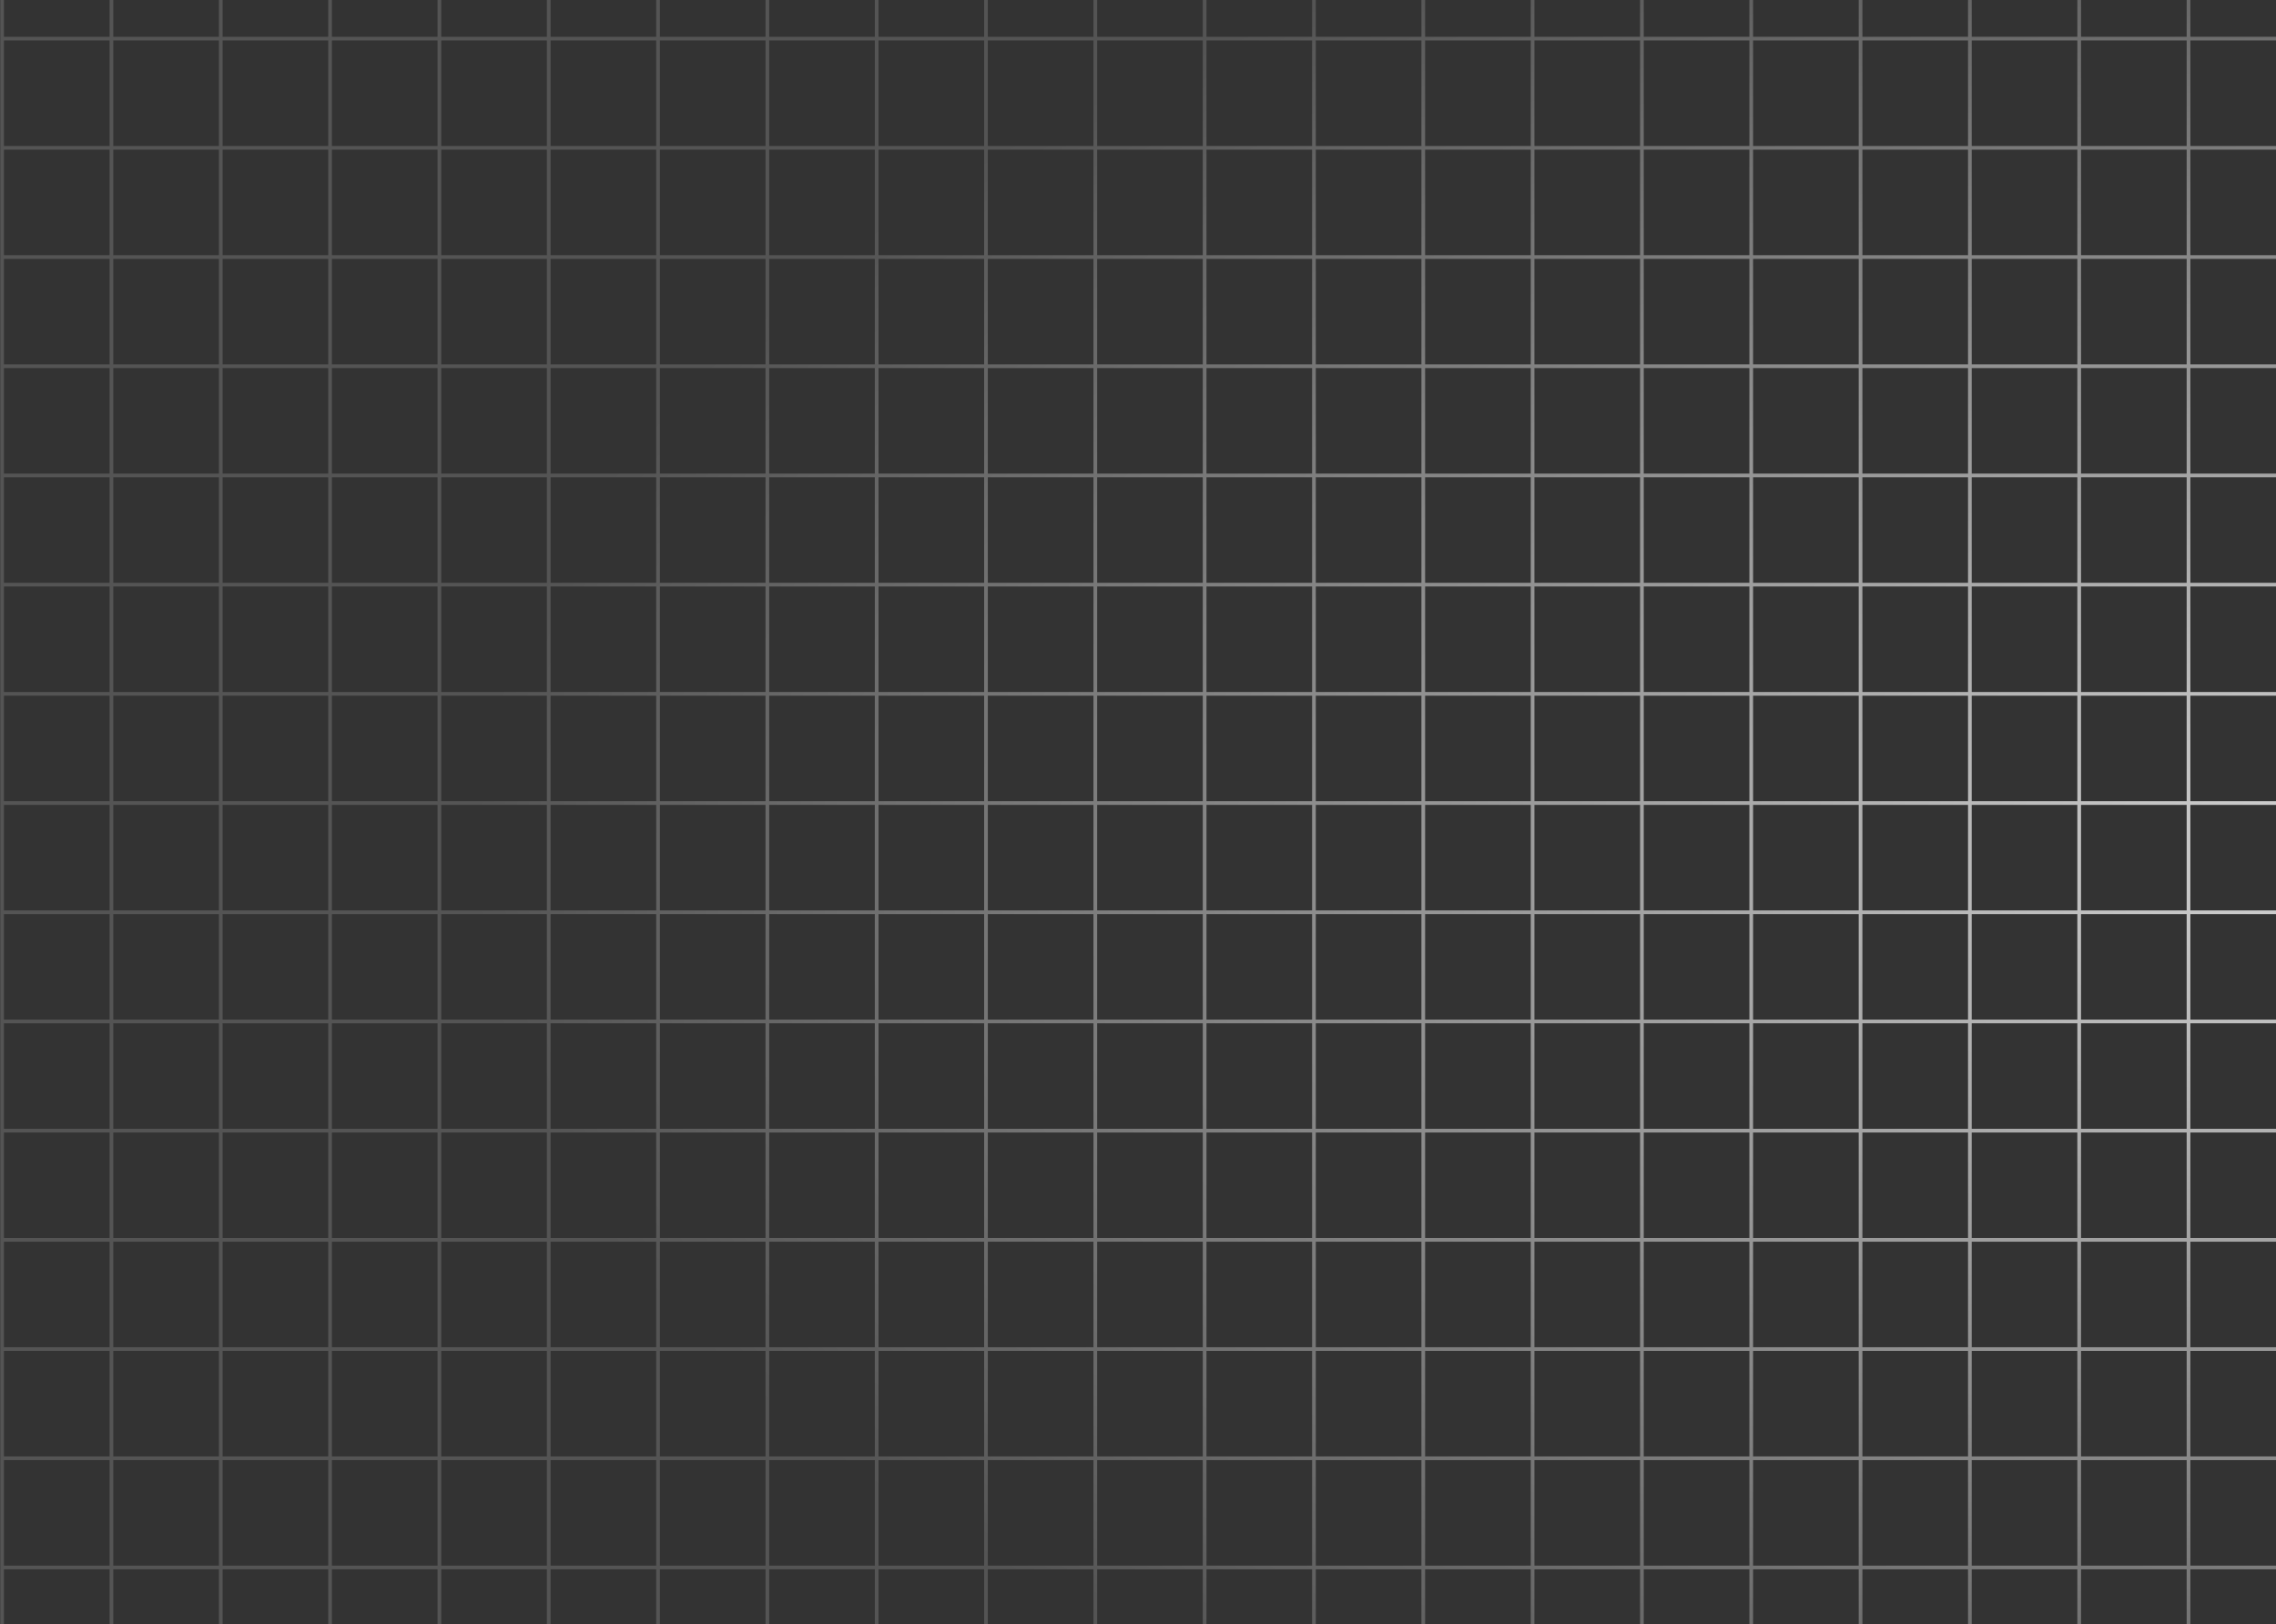 <svg width="1076" height="768" viewBox="0 0 1076 768" fill="none" xmlns="http://www.w3.org/2000/svg">
<rect x="0" y="0" width="1076" height="768" fill="#333333" stroke="none"/>
<g style="mix-blend-mode:overlay">
<path d="M52.682 -85H1V-33.368M52.682 -85V-33.368M52.682 -85H104.364M52.682 -33.368H1M52.682 -33.368V18.263M52.682 -33.368H104.364M1 -33.368V18.263M52.682 18.263H1M52.682 18.263V69.895M52.682 18.263H104.364M1 18.263V69.895M52.682 69.895H1M52.682 69.895V121.526M52.682 69.895H104.364M1 69.895V121.526M52.682 121.526H1M52.682 121.526V173.158M52.682 121.526H104.364M1 121.526V173.158M52.682 173.158H1M52.682 173.158V224.789M52.682 173.158H104.364M1 173.158V224.789M52.682 224.789H1M52.682 224.789V276.421M52.682 224.789H104.364M1 224.789V276.421M52.682 276.421H1M52.682 276.421V328.053M52.682 276.421H104.364M1 276.421V328.053M52.682 328.053H1M52.682 328.053V379.684M52.682 328.053H104.364M1 328.053V379.684M52.682 379.684H1M52.682 379.684V431.316M52.682 379.684H104.364M1 379.684V431.316M52.682 431.316H1M52.682 431.316V482.947M52.682 431.316H104.364M1 431.316V482.947M52.682 482.947H1M52.682 482.947V534.579M52.682 482.947H104.364M1 482.947V534.579M52.682 534.579H1M52.682 534.579V586.211M52.682 534.579H104.364M1 534.579V586.211M52.682 586.211H1M52.682 586.211V637.842M52.682 586.211H104.364M1 586.211V637.842M52.682 637.842H1M52.682 637.842V689.474M52.682 637.842H104.364M1 637.842V689.474M52.682 689.474H1M52.682 689.474V741.105M52.682 689.474H104.364M1 689.474V741.105M52.682 741.105H1M52.682 741.105V792.737M52.682 741.105H104.364M1 741.105V792.737M52.682 792.737H1M52.682 792.737V844.368M52.682 792.737H104.364M1 792.737V844.368M52.682 844.368H1M52.682 844.368V896M52.682 844.368H104.364M1 844.368V896H52.682M52.682 896H104.364M104.364 -85V-33.368M104.364 -85H156.045M104.364 -33.368V18.263M104.364 -33.368H156.045M104.364 18.263V69.895M104.364 18.263H156.045M104.364 69.895V121.526M104.364 69.895H156.045M104.364 121.526V173.158M104.364 121.526H156.045M104.364 173.158V224.789M104.364 173.158H156.045M104.364 224.789V276.421M104.364 224.789H156.045M104.364 276.421V328.053M104.364 276.421H156.045M104.364 328.053V379.684M104.364 328.053H156.045M104.364 379.684V431.316M104.364 379.684H156.045M104.364 431.316V482.947M104.364 431.316H156.045M104.364 482.947V534.579M104.364 482.947H156.045M104.364 534.579V586.211M104.364 534.579H156.045M104.364 586.211V637.842M104.364 586.211H156.045M104.364 637.842V689.474M104.364 637.842H156.045M104.364 689.474V741.105M104.364 689.474H156.045M104.364 741.105V792.737M104.364 741.105H156.045M104.364 792.737V844.368M104.364 792.737H156.045M104.364 844.368V896M104.364 844.368H156.045M104.364 896H156.045M156.045 -85V-33.368M156.045 -85H207.727M156.045 -33.368V18.263M156.045 -33.368H207.727M156.045 18.263V69.895M156.045 18.263H207.727M156.045 69.895V121.526M156.045 69.895H207.727M156.045 121.526V173.158M156.045 121.526H207.727M156.045 173.158V224.789M156.045 173.158H207.727M156.045 224.789V276.421M156.045 224.789H207.727M156.045 276.421V328.053M156.045 276.421H207.727M156.045 328.053V379.684M156.045 328.053H207.727M156.045 379.684V431.316M156.045 379.684H207.727M156.045 431.316V482.947M156.045 431.316H207.727M156.045 482.947V534.579M156.045 482.947H207.727M156.045 534.579V586.211M156.045 534.579H207.727M156.045 586.211V637.842M156.045 586.211H207.727M156.045 637.842V689.474M156.045 637.842H207.727M156.045 689.474V741.105M156.045 689.474H207.727M156.045 741.105V792.737M156.045 741.105H207.727M156.045 792.737V844.368M156.045 792.737H207.727M156.045 844.368V896M156.045 844.368H207.727M156.045 896H207.727M207.727 -85V-33.368M207.727 -85H259.409M207.727 -33.368V18.263M207.727 -33.368H259.409M207.727 18.263V69.895M207.727 18.263H259.409M207.727 69.895V121.526M207.727 69.895H259.409M207.727 121.526V173.158M207.727 121.526H259.409M207.727 173.158V224.789M207.727 173.158H259.409M207.727 224.789V276.421M207.727 224.789H259.409M207.727 276.421V328.053M207.727 276.421H259.409M207.727 328.053V379.684M207.727 328.053H259.409M207.727 379.684V431.316M207.727 379.684H259.409M207.727 431.316V482.947M207.727 431.316H259.409M207.727 482.947V534.579M207.727 482.947H259.409M207.727 534.579V586.211M207.727 534.579H259.409M207.727 586.211V637.842M207.727 586.211H259.409M207.727 637.842V689.474M207.727 637.842H259.409M207.727 689.474V741.105M207.727 689.474H259.409M207.727 741.105V792.737M207.727 741.105H259.409M207.727 792.737V844.368M207.727 792.737H259.409M207.727 844.368V896M207.727 844.368H259.409M207.727 896H259.409M259.409 -85V-33.368M259.409 -85H311.091M259.409 -33.368V18.263M259.409 -33.368H311.091M259.409 18.263V69.895M259.409 18.263H311.091M259.409 69.895V121.526M259.409 69.895H311.091M259.409 121.526V173.158M259.409 121.526H311.091M259.409 173.158V224.789M259.409 173.158H311.091M259.409 224.789V276.421M259.409 224.789H311.091M259.409 276.421V328.053M259.409 276.421H311.091M259.409 328.053V379.684M259.409 328.053H311.091M259.409 379.684V431.316M259.409 379.684H311.091M259.409 431.316V482.947M259.409 431.316H311.091M259.409 482.947V534.579M259.409 482.947H311.091M259.409 534.579V586.211M259.409 534.579H311.091M259.409 586.211V637.842M259.409 586.211H311.091M259.409 637.842V689.474M259.409 637.842H311.091M259.409 689.474V741.105M259.409 689.474H311.091M259.409 741.105V792.737M259.409 741.105H311.091M259.409 792.737V844.368M259.409 792.737H311.091M259.409 844.368V896M259.409 844.368H311.091M259.409 896H311.091M311.091 -85V-33.368M311.091 -85H362.773M311.091 -33.368V18.263M311.091 -33.368H362.773M311.091 18.263V69.895M311.091 18.263H362.773M311.091 69.895V121.526M311.091 69.895H362.773M311.091 121.526V173.158M311.091 121.526H362.773M311.091 173.158V224.789M311.091 173.158H362.773M311.091 224.789V276.421M311.091 224.789H362.773M311.091 276.421V328.053M311.091 276.421H362.773M311.091 328.053V379.684M311.091 328.053H362.773M311.091 379.684V431.316M311.091 379.684H362.773M311.091 431.316V482.947M311.091 431.316H362.773M311.091 482.947V534.579M311.091 482.947H362.773M311.091 534.579V586.211M311.091 534.579H362.773M311.091 586.211V637.842M311.091 586.211H362.773M311.091 637.842V689.474M311.091 637.842H362.773M311.091 689.474V741.105M311.091 689.474H362.773M311.091 741.105V792.737M311.091 741.105H362.773M311.091 792.737V844.368M311.091 792.737H362.773M311.091 844.368V896M311.091 844.368H362.773M311.091 896H362.773M362.773 -85V-33.368M362.773 -85H414.455M362.773 -33.368V18.263M362.773 -33.368H414.455M362.773 18.263V69.895M362.773 18.263H414.455M362.773 69.895V121.526M362.773 69.895H414.455M362.773 121.526V173.158M362.773 121.526H414.455M362.773 173.158V224.789M362.773 173.158H414.455M362.773 224.789V276.421M362.773 224.789H414.455M362.773 276.421V328.053M362.773 276.421H414.455M362.773 328.053V379.684M362.773 328.053H414.455M362.773 379.684V431.316M362.773 379.684H414.455M362.773 431.316V482.947M362.773 431.316H414.455M362.773 482.947V534.579M362.773 482.947H414.455M362.773 534.579V586.211M362.773 534.579H414.455M362.773 586.211V637.842M362.773 586.211H414.455M362.773 637.842V689.474M362.773 637.842H414.455M362.773 689.474V741.105M362.773 689.474H414.455M362.773 741.105V792.737M362.773 741.105H414.455M362.773 792.737V844.368M362.773 792.737H414.455M362.773 844.368V896M362.773 844.368H414.455M362.773 896H414.455M414.455 -85V-33.368M414.455 -85H466.136M414.455 -33.368V18.263M414.455 -33.368H466.136M414.455 18.263V69.895M414.455 18.263H466.136M414.455 69.895V121.526M414.455 69.895H466.136M414.455 121.526V173.158M414.455 121.526H466.136M414.455 173.158V224.789M414.455 173.158H466.136M414.455 224.789V276.421M414.455 224.789H466.136M414.455 276.421V328.053M414.455 276.421H466.136M414.455 328.053V379.684M414.455 328.053H466.136M414.455 379.684V431.316M414.455 379.684H466.136M414.455 431.316V482.947M414.455 431.316H466.136M414.455 482.947V534.579M414.455 482.947H466.136M414.455 534.579V586.211M414.455 534.579H466.136M414.455 586.211V637.842M414.455 586.211H466.136M414.455 637.842V689.474M414.455 637.842H466.136M414.455 689.474V741.105M414.455 689.474H466.136M414.455 741.105V792.737M414.455 741.105H466.136M414.455 792.737V844.368M414.455 792.737H466.136M414.455 844.368V896M414.455 844.368H466.136M414.455 896H466.136M466.136 -85V-33.368M466.136 -85H517.818M466.136 -33.368V18.263M466.136 -33.368H517.818M466.136 18.263V69.895M466.136 18.263H517.818M466.136 69.895V121.526M466.136 69.895H517.818M466.136 121.526V173.158M466.136 121.526H517.818M466.136 173.158V224.789M466.136 173.158H517.818M466.136 224.789V276.421M466.136 224.789H517.818M466.136 276.421V328.053M466.136 276.421H517.818M466.136 328.053V379.684M466.136 328.053H517.818M466.136 379.684V431.316M466.136 379.684H517.818M466.136 431.316V482.947M466.136 431.316H517.818M466.136 482.947V534.579M466.136 482.947H517.818M466.136 534.579V586.211M466.136 534.579H517.818M466.136 586.211V637.842M466.136 586.211H517.818M466.136 637.842V689.474M466.136 637.842H517.818M466.136 689.474V741.105M466.136 689.474H517.818M466.136 741.105V792.737M466.136 741.105H517.818M466.136 792.737V844.368M466.136 792.737H517.818M466.136 844.368V896M466.136 844.368H517.818M466.136 896H517.818M517.818 -85V-33.368M517.818 -85H569.5M517.818 -33.368V18.263M517.818 -33.368H569.5M517.818 18.263V69.895M517.818 18.263H569.5M517.818 69.895V121.526M517.818 69.895H569.5M517.818 121.526V173.158M517.818 121.526H569.5M517.818 173.158V224.789M517.818 173.158H569.5M517.818 224.789V276.421M517.818 224.789H569.5M517.818 276.421V328.053M517.818 276.421H569.5M517.818 328.053V379.684M517.818 328.053H569.5M517.818 379.684V431.316M517.818 379.684H569.5M517.818 431.316V482.947M517.818 431.316H569.5M517.818 482.947V534.579M517.818 482.947H569.5M517.818 534.579V586.211M517.818 534.579H569.5M517.818 586.211V637.842M517.818 586.211H569.5M517.818 637.842V689.474M517.818 637.842H569.5M517.818 689.474V741.105M517.818 689.474H569.5M517.818 741.105V792.737M517.818 741.105H569.5M517.818 792.737V844.368M517.818 792.737H569.5M517.818 844.368V896M517.818 844.368H569.5M517.818 896H569.5M569.5 -85V-33.368M569.5 -85H621.182M569.5 -33.368V18.263M569.5 -33.368H621.182M569.5 18.263V69.895M569.5 18.263H621.182M569.5 69.895V121.526M569.5 69.895H621.182M569.5 121.526V173.158M569.5 121.526H621.182M569.5 173.158V224.789M569.5 173.158H621.182M569.5 224.789V276.421M569.5 224.789H621.182M569.5 276.421V328.053M569.5 276.421H621.182M569.5 328.053V379.684M569.5 328.053H621.182M569.5 379.684V431.316M569.5 379.684H621.182M569.5 431.316V482.947M569.5 431.316H621.182M569.5 482.947V534.579M569.5 482.947H621.182M569.5 534.579V586.211M569.5 534.579H621.182M569.5 586.211V637.842M569.5 586.211H621.182M569.5 637.842V689.474M569.5 637.842H621.182M569.5 689.474V741.105M569.5 689.474H621.182M569.5 741.105V792.737M569.5 741.105H621.182M569.5 792.737V844.368M569.5 792.737H621.182M569.5 844.368V896M569.5 844.368H621.182M569.5 896H621.182M621.182 -85V-33.368M621.182 -85H672.864M621.182 -33.368V18.263M621.182 -33.368H672.864M621.182 18.263V69.895M621.182 18.263H672.864M621.182 69.895V121.526M621.182 69.895H672.864M621.182 121.526V173.158M621.182 121.526H672.864M621.182 173.158V224.789M621.182 173.158H672.864M621.182 224.789V276.421M621.182 224.789H672.864M621.182 276.421V328.053M621.182 276.421H672.864M621.182 328.053V379.684M621.182 328.053H672.864M621.182 379.684V431.316M621.182 379.684H672.864M621.182 431.316V482.947M621.182 431.316H672.864M621.182 482.947V534.579M621.182 482.947H672.864M621.182 534.579V586.211M621.182 534.579H672.864M621.182 586.211V637.842M621.182 586.211H672.864M621.182 637.842V689.474M621.182 637.842H672.864M621.182 689.474V741.105M621.182 689.474H672.864M621.182 741.105V792.737M621.182 741.105H672.864M621.182 792.737V844.368M621.182 792.737H672.864M621.182 844.368V896M621.182 844.368H672.864M621.182 896H672.864M672.864 -85V-33.368M672.864 -85H724.545M672.864 -33.368V18.263M672.864 -33.368H724.545M672.864 18.263V69.895M672.864 18.263H724.545M672.864 69.895V121.526M672.864 69.895H724.545M672.864 121.526V173.158M672.864 121.526H724.545M672.864 173.158V224.789M672.864 173.158H724.545M672.864 224.789V276.421M672.864 224.789H724.545M672.864 276.421V328.053M672.864 276.421H724.545M672.864 328.053V379.684M672.864 328.053H724.545M672.864 379.684V431.316M672.864 379.684H724.545M672.864 431.316V482.947M672.864 431.316H724.545M672.864 482.947V534.579M672.864 482.947H724.545M672.864 534.579V586.211M672.864 534.579H724.545M672.864 586.211V637.842M672.864 586.211H724.545M672.864 637.842V689.474M672.864 637.842H724.545M672.864 689.474V741.105M672.864 689.474H724.545M672.864 741.105V792.737M672.864 741.105H724.545M672.864 792.737V844.368M672.864 792.737H724.545M672.864 844.368V896M672.864 844.368H724.545M672.864 896H724.545M724.545 -85V-33.368M724.545 -85H776.227M724.545 -33.368V18.263M724.545 -33.368H776.227M724.545 18.263V69.895M724.545 18.263H776.227M724.545 69.895V121.526M724.545 69.895H776.227M724.545 121.526V173.158M724.545 121.526H776.227M724.545 173.158V224.789M724.545 173.158H776.227M724.545 224.789V276.421M724.545 224.789H776.227M724.545 276.421V328.053M724.545 276.421H776.227M724.545 328.053V379.684M724.545 328.053H776.227M724.545 379.684V431.316M724.545 379.684H776.227M724.545 431.316V482.947M724.545 431.316H776.227M724.545 482.947V534.579M724.545 482.947H776.227M724.545 534.579V586.211M724.545 534.579H776.227M724.545 586.211V637.842M724.545 586.211H776.227M724.545 637.842V689.474M724.545 637.842H776.227M724.545 689.474V741.105M724.545 689.474H776.227M724.545 741.105V792.737M724.545 741.105H776.227M724.545 792.737V844.368M724.545 792.737H776.227M724.545 844.368V896M724.545 844.368H776.227M724.545 896H776.227M776.227 -85V-33.368M776.227 -85H827.909M776.227 -33.368V18.263M776.227 -33.368H827.909M776.227 18.263V69.895M776.227 18.263H827.909M776.227 69.895V121.526M776.227 69.895H827.909M776.227 121.526V173.158M776.227 121.526H827.909M776.227 173.158V224.789M776.227 173.158H827.909M776.227 224.789V276.421M776.227 224.789H827.909M776.227 276.421V328.053M776.227 276.421H827.909M776.227 328.053V379.684M776.227 328.053H827.909M776.227 379.684V431.316M776.227 379.684H827.909M776.227 431.316V482.947M776.227 431.316H827.909M776.227 482.947V534.579M776.227 482.947H827.909M776.227 534.579V586.211M776.227 534.579H827.909M776.227 586.211V637.842M776.227 586.211H827.909M776.227 637.842V689.474M776.227 637.842H827.909M776.227 689.474V741.105M776.227 689.474H827.909M776.227 741.105V792.737M776.227 741.105H827.909M776.227 792.737V844.368M776.227 792.737H827.909M776.227 844.368V896M776.227 844.368H827.909M776.227 896H827.909M827.909 -85V-33.368M827.909 -85H879.591M827.909 -33.368V18.263M827.909 -33.368H879.591M827.909 18.263V69.895M827.909 18.263H879.591M827.909 69.895V121.526M827.909 69.895H879.591M827.909 121.526V173.158M827.909 121.526H879.591M827.909 173.158V224.789M827.909 173.158H879.591M827.909 224.789V276.421M827.909 224.789H879.591M827.909 276.421V328.053M827.909 276.421H879.591M827.909 328.053V379.684M827.909 328.053H879.591M827.909 379.684V431.316M827.909 379.684H879.591M827.909 431.316V482.947M827.909 431.316H879.591M827.909 482.947V534.579M827.909 482.947H879.591M827.909 534.579V586.211M827.909 534.579H879.591M827.909 586.211V637.842M827.909 586.211H879.591M827.909 637.842V689.474M827.909 637.842H879.591M827.909 689.474V741.105M827.909 689.474H879.591M827.909 741.105V792.737M827.909 741.105H879.591M827.909 792.737V844.368M827.909 792.737H879.591M827.909 844.368V896M827.909 844.368H879.591M827.909 896H879.591M879.591 -85V-33.368M879.591 -85H931.273M879.591 -33.368V18.263M879.591 -33.368H931.273M879.591 18.263V69.895M879.591 18.263H931.273M879.591 69.895V121.526M879.591 69.895H931.273M879.591 121.526V173.158M879.591 121.526H931.273M879.591 173.158V224.789M879.591 173.158H931.273M879.591 224.789V276.421M879.591 224.789H931.273M879.591 276.421V328.053M879.591 276.421H931.273M879.591 328.053V379.684M879.591 328.053H931.273M879.591 379.684V431.316M879.591 379.684H931.273M879.591 431.316V482.947M879.591 431.316H931.273M879.591 482.947V534.579M879.591 482.947H931.273M879.591 534.579V586.211M879.591 534.579H931.273M879.591 586.211V637.842M879.591 586.211H931.273M879.591 637.842V689.474M879.591 637.842H931.273M879.591 689.474V741.105M879.591 689.474H931.273M879.591 741.105V792.737M879.591 741.105H931.273M879.591 792.737V844.368M879.591 792.737H931.273M879.591 844.368V896M879.591 844.368H931.273M879.591 896H931.273M931.273 -85V-33.368M931.273 -85H982.955M931.273 -33.368V18.263M931.273 -33.368H982.955M931.273 18.263V69.895M931.273 18.263H982.955M931.273 69.895V121.526M931.273 69.895H982.955M931.273 121.526V173.158M931.273 121.526H982.955M931.273 173.158V224.789M931.273 173.158H982.955M931.273 224.789V276.421M931.273 224.789H982.955M931.273 276.421V328.053M931.273 276.421H982.955M931.273 328.053V379.684M931.273 328.053H982.955M931.273 379.684V431.316M931.273 379.684H982.955M931.273 431.316V482.947M931.273 431.316H982.955M931.273 482.947V534.579M931.273 482.947H982.955M931.273 534.579V586.211M931.273 534.579H982.955M931.273 586.211V637.842M931.273 586.211H982.955M931.273 637.842V689.474M931.273 637.842H982.955M931.273 689.474V741.105M931.273 689.474H982.955M931.273 741.105V792.737M931.273 741.105H982.955M931.273 792.737V844.368M931.273 792.737H982.955M931.273 844.368V896M931.273 844.368H982.955M931.273 896H982.955M982.955 -85V-33.368M982.955 -85H1034.64M982.955 -33.368V18.263M982.955 -33.368H1034.64M982.955 18.263V69.895M982.955 18.263H1034.64M982.955 69.895V121.526M982.955 69.895H1034.64M982.955 121.526V173.158M982.955 121.526H1034.64M982.955 173.158V224.789M982.955 173.158H1034.64M982.955 224.789V276.421M982.955 224.789H1034.64M982.955 276.421V328.053M982.955 276.421H1034.64M982.955 328.053V379.684M982.955 328.053H1034.64M982.955 379.684V431.316M982.955 379.684H1034.64M982.955 431.316V482.947M982.955 431.316H1034.64M982.955 482.947V534.579M982.955 482.947H1034.64M982.955 534.579V586.211M982.955 534.579H1034.64M982.955 586.211V637.842M982.955 586.211H1034.64M982.955 637.842V689.474M982.955 637.842H1034.64M982.955 689.474V741.105M982.955 689.474H1034.64M982.955 741.105V792.737M982.955 741.105H1034.64M982.955 792.737V844.368M982.955 792.737H1034.64M982.955 844.368V896M982.955 844.368H1034.64M982.955 896H1034.64M1034.64 -85V-33.368M1034.64 -85H1086.32M1034.64 -33.368V18.263M1034.64 -33.368H1086.32M1034.64 18.263V69.895M1034.64 18.263H1086.32M1034.64 69.895V121.526M1034.64 69.895H1086.32M1034.64 121.526V173.158M1034.64 121.526H1086.32M1034.64 173.158V224.789M1034.64 173.158H1086.32M1034.64 224.789V276.421M1034.64 224.789H1086.32M1034.64 276.421V328.053M1034.64 276.421H1086.32M1034.64 328.053V379.684M1034.64 328.053H1086.32M1034.64 379.684V431.316M1034.64 379.684H1086.32M1034.64 431.316V482.947M1034.64 431.316H1086.32M1034.64 482.947V534.579M1034.64 482.947H1086.32M1034.64 534.579V586.211M1034.64 534.579H1086.32M1034.64 586.211V637.842M1034.64 586.211H1086.32M1034.64 637.842V689.474M1034.64 637.842H1086.32M1034.64 689.474V741.105M1034.64 689.474H1086.32M1034.64 741.105V792.737M1034.64 741.105H1086.32M1034.64 792.737V844.368M1034.64 792.737H1086.32M1034.64 844.368V896M1034.64 844.368H1086.32M1034.64 896H1086.32M1086.32 -85V-33.368M1086.32 -85H1138M1086.32 -33.368V18.263M1086.32 -33.368H1138M1086.32 18.263V69.895M1086.32 18.263H1138M1086.32 69.895V121.526M1086.32 69.895H1138M1086.32 121.526V173.158M1086.32 121.526H1138M1086.32 173.158V224.789M1086.32 173.158H1138M1086.32 224.789V276.421M1086.32 224.789H1138M1086.32 276.421V328.053M1086.32 276.421H1138M1086.32 328.053V379.684M1086.32 328.053H1138M1086.32 379.684V431.316M1086.32 379.684H1138M1086.32 431.316V482.947M1086.32 431.316H1138M1086.32 482.947V534.579M1086.32 482.947H1138M1086.32 534.579V586.211M1086.32 534.579H1138M1086.32 586.211V637.842M1086.32 586.211H1138M1086.32 637.842V689.474M1086.32 637.842H1138M1086.32 689.474V741.105M1086.32 689.474H1138M1086.32 741.105V792.737M1086.32 741.105H1138M1086.32 792.737V844.368M1086.32 792.737H1138M1086.32 844.368V896M1086.32 844.368H1138M1086.32 896H1138M1138 -85V-33.368M1138 -85H1189.68M1138 -33.368V18.263M1138 -33.368H1189.68M1138 18.263V69.895M1138 18.263H1189.68M1138 69.895V121.526M1138 69.895H1189.68M1138 121.526V173.158M1138 121.526H1189.68M1138 173.158V224.789M1138 173.158H1189.68M1138 224.789V276.421M1138 224.789H1189.68M1138 276.421V328.053M1138 276.421H1189.68M1138 328.053V379.684M1138 328.053H1189.68M1138 379.684V431.316M1138 379.684H1189.68M1138 431.316V482.947M1138 431.316H1189.68M1138 482.947V534.579M1138 482.947H1189.68M1138 534.579V586.211M1138 534.579H1189.68M1138 586.211V637.842M1138 586.211H1189.68M1138 637.842V689.474M1138 637.842H1189.68M1138 689.474V741.105M1138 689.474H1189.68M1138 741.105V792.737M1138 741.105H1189.68M1138 792.737V844.368M1138 792.737H1189.68M1138 844.368V896M1138 844.368H1189.68M1138 896H1189.68M1189.68 -85V-33.368M1189.68 -85H1241.36M1189.68 -33.368V18.263M1189.68 -33.368H1241.36M1189.68 18.263V69.895M1189.68 18.263H1241.36M1189.68 69.895V121.526M1189.68 69.895H1241.36M1189.68 121.526V173.158M1189.68 121.526H1241.36M1189.68 173.158V224.789M1189.68 173.158H1241.36M1189.68 224.789V276.421M1189.68 224.789H1241.36M1189.68 276.421V328.053M1189.68 276.421H1241.36M1189.68 328.053V379.684M1189.68 328.053H1241.36M1189.68 379.684V431.316M1189.68 379.684H1241.36M1189.68 431.316V482.947M1189.68 431.316H1241.36M1189.68 482.947V534.579M1189.68 482.947H1241.36M1189.68 534.579V586.211M1189.68 534.579H1241.36M1189.68 586.211V637.842M1189.68 586.211H1241.36M1189.68 637.842V689.474M1189.68 637.842H1241.36M1189.68 689.474V741.105M1189.68 689.474H1241.36M1189.68 741.105V792.737M1189.68 741.105H1241.36M1189.68 792.737V844.368M1189.68 792.737H1241.36M1189.68 844.368V896M1189.68 844.368H1241.36M1189.68 896H1241.36M1241.36 -85V-33.368M1241.36 -85H1293.05M1241.36 -33.368V18.263M1241.36 -33.368H1293.05M1241.36 18.263V69.895M1241.36 18.263H1293.05M1241.36 69.895V121.526M1241.36 69.895H1293.05M1241.36 121.526V173.158M1241.36 121.526H1293.05M1241.36 173.158V224.789M1241.36 173.158H1293.05M1241.36 224.789V276.421M1241.36 224.789H1293.05M1241.36 276.421V328.053M1241.36 276.421H1293.05M1241.36 328.053V379.684M1241.36 328.053H1293.05M1241.36 379.684V431.316M1241.36 379.684H1293.05M1241.36 431.316V482.947M1241.36 431.316H1293.05M1241.36 482.947V534.579M1241.36 482.947H1293.05M1241.36 534.579V586.211M1241.36 534.579H1293.05M1241.36 586.211V637.842M1241.36 586.211H1293.05M1241.36 637.842V689.474M1241.36 637.842H1293.05M1241.36 689.474V741.105M1241.36 689.474H1293.05M1241.36 741.105V792.737M1241.36 741.105H1293.05M1241.36 792.737V844.368M1241.36 792.737H1293.05M1241.36 844.368V896M1241.36 844.368H1293.05M1241.36 896H1293.05M1293.05 -85V-33.368M1293.05 -85H1344.73M1293.05 -33.368V18.263M1293.05 -33.368H1344.73M1293.05 18.263V69.895M1293.05 18.263H1344.73M1293.05 69.895V121.526M1293.05 69.895H1344.73M1293.05 121.526V173.158M1293.05 121.526H1344.73M1293.05 173.158V224.789M1293.05 173.158H1344.73M1293.05 224.789V276.421M1293.05 224.789H1344.73M1293.05 276.421V328.053M1293.05 276.421H1344.73M1293.05 328.053V379.684M1293.05 328.053H1344.73M1293.05 379.684V431.316M1293.05 379.684H1344.73M1293.05 431.316V482.947M1293.05 431.316H1344.73M1293.05 482.947V534.579M1293.05 482.947H1344.73M1293.05 534.579V586.211M1293.05 534.579H1344.73M1293.05 586.211V637.842M1293.05 586.211H1344.73M1293.05 637.842V689.474M1293.05 637.842H1344.73M1293.05 689.474V741.105M1293.05 689.474H1344.73M1293.05 741.105V792.737M1293.05 741.105H1344.73M1293.05 792.737V844.368M1293.05 792.737H1344.73M1293.05 844.368V896M1293.05 844.368H1344.73M1293.05 896H1344.73M1344.73 -85V-33.368M1344.73 -85H1396.41M1344.73 -33.368V18.263M1344.73 -33.368H1396.41M1344.73 18.263V69.895M1344.73 18.263H1396.41M1344.73 69.895V121.526M1344.73 69.895H1396.41M1344.73 121.526V173.158M1344.73 121.526H1396.41M1344.73 173.158V224.789M1344.73 173.158H1396.41M1344.73 224.789V276.421M1344.73 224.789H1396.41M1344.73 276.421V328.053M1344.73 276.421H1396.41M1344.73 328.053V379.684M1344.73 328.053H1396.41M1344.73 379.684V431.316M1344.73 379.684H1396.41M1344.73 431.316V482.947M1344.73 431.316H1396.41M1344.73 482.947V534.579M1344.73 482.947H1396.41M1344.73 534.579V586.211M1344.73 534.579H1396.41M1344.73 586.211V637.842M1344.73 586.211H1396.41M1344.73 637.842V689.474M1344.73 637.842H1396.41M1344.73 689.474V741.105M1344.73 689.474H1396.41M1344.73 741.105V792.737M1344.73 741.105H1396.41M1344.73 792.737V844.368M1344.73 792.737H1396.41M1344.73 844.368V896M1344.73 844.368H1396.41M1344.73 896H1396.41M1396.41 -85V-33.368M1396.41 -85H1448.09M1396.41 -33.368V18.263M1396.41 -33.368H1448.09M1396.41 18.263V69.895M1396.41 18.263H1448.09M1396.41 69.895V121.526M1396.41 69.895H1448.09M1396.41 121.526V173.158M1396.41 121.526H1448.09M1396.41 173.158V224.789M1396.41 173.158H1448.09M1396.41 224.789V276.421M1396.41 224.789H1448.09M1396.41 276.421V328.053M1396.41 276.421H1448.09M1396.41 328.053V379.684M1396.41 328.053H1448.09M1396.41 379.684V431.316M1396.41 379.684H1448.09M1396.41 431.316V482.947M1396.41 431.316H1448.09M1396.41 482.947V534.579M1396.41 482.947H1448.09M1396.41 534.579V586.211M1396.41 534.579H1448.09M1396.41 586.211V637.842M1396.41 586.211H1448.09M1396.41 637.842V689.474M1396.41 637.842H1448.09M1396.41 689.474V741.105M1396.41 689.474H1448.09M1396.41 741.105V792.737M1396.41 741.105H1448.09M1396.41 792.737V844.368M1396.41 792.737H1448.09M1396.41 844.368V896M1396.41 844.368H1448.09M1396.41 896H1448.09M1448.09 -85V-33.368M1448.09 -85H1499.77M1448.09 -33.368V18.263M1448.09 -33.368H1499.77M1448.09 18.263V69.895M1448.09 18.263H1499.77M1448.09 69.895V121.526M1448.09 69.895H1499.77M1448.09 121.526V173.158M1448.09 121.526H1499.77M1448.09 173.158V224.789M1448.09 173.158H1499.77M1448.09 224.789V276.421M1448.09 224.789H1499.77M1448.09 276.421V328.053M1448.09 276.421H1499.77M1448.09 328.053V379.684M1448.09 328.053H1499.77M1448.09 379.684V431.316M1448.09 379.684H1499.77M1448.09 431.316V482.947M1448.09 431.316H1499.77M1448.09 482.947V534.579M1448.09 482.947H1499.77M1448.09 534.579V586.211M1448.09 534.579H1499.77M1448.09 586.211V637.842M1448.09 586.211H1499.77M1448.09 637.842V689.474M1448.09 637.842H1499.77M1448.09 689.474V741.105M1448.09 689.474H1499.77M1448.09 741.105V792.737M1448.09 741.105H1499.77M1448.09 792.737V844.368M1448.09 792.737H1499.77M1448.09 844.368V896M1448.09 844.368H1499.77M1448.09 896H1499.77M1499.77 -85V-33.368M1499.77 -85H1551.45M1499.77 -33.368V18.263M1499.77 -33.368H1551.45M1499.77 18.263V69.895M1499.77 18.263H1551.45M1499.77 69.895V121.526M1499.77 69.895H1551.45M1499.77 121.526V173.158M1499.77 121.526H1551.45M1499.77 173.158V224.789M1499.77 173.158H1551.45M1499.77 224.789V276.421M1499.77 224.789H1551.45M1499.77 276.421V328.053M1499.77 276.421H1551.45M1499.77 328.053V379.684M1499.77 328.053H1551.45M1499.77 379.684V431.316M1499.77 379.684H1551.45M1499.77 431.316V482.947M1499.77 431.316H1551.45M1499.77 482.947V534.579M1499.77 482.947H1551.45M1499.77 534.579V586.211M1499.77 534.579H1551.45M1499.77 586.211V637.842M1499.77 586.211H1551.45M1499.77 637.842V689.474M1499.77 637.842H1551.45M1499.77 689.474V741.105M1499.77 689.474H1551.45M1499.77 741.105V792.737M1499.77 741.105H1551.45M1499.77 792.737V844.368M1499.77 792.737H1551.45M1499.77 844.368V896M1499.77 844.368H1551.45M1499.77 896H1551.45M1551.45 -85V-33.368M1551.45 -85H1603.14M1551.45 -33.368V18.263M1551.45 -33.368H1603.14M1551.45 18.263V69.895M1551.45 18.263H1603.14M1551.45 69.895V121.526M1551.45 69.895H1603.14M1551.45 121.526V173.158M1551.45 121.526H1603.14M1551.45 173.158V224.789M1551.45 173.158H1603.14M1551.45 224.789V276.421M1551.45 224.789H1603.14M1551.45 276.421V328.053M1551.45 276.421H1603.14M1551.45 328.053V379.684M1551.45 328.053H1603.14M1551.45 379.684V431.316M1551.45 379.684H1603.14M1551.45 431.316V482.947M1551.45 431.316H1603.14M1551.45 482.947V534.579M1551.45 482.947H1603.14M1551.45 534.579V586.211M1551.45 534.579H1603.14M1551.45 586.211V637.842M1551.45 586.211H1603.14M1551.45 637.842V689.474M1551.45 637.842H1603.14M1551.45 689.474V741.105M1551.45 689.474H1603.14M1551.45 741.105V792.737M1551.45 741.105H1603.14M1551.45 792.737V844.368M1551.45 792.737H1603.14M1551.45 844.368V896M1551.45 844.368H1603.14M1551.45 896H1603.14M1603.14 -85V-33.368M1603.14 -85H1654.82M1603.14 -33.368V18.263M1603.14 -33.368H1654.82M1603.14 18.263V69.895M1603.14 18.263H1654.82M1603.14 69.895V121.526M1603.14 69.895H1654.82M1603.14 121.526V173.158M1603.14 121.526H1654.82M1603.14 173.158V224.789M1603.14 173.158H1654.82M1603.14 224.789V276.421M1603.14 224.789H1654.82M1603.14 276.421V328.053M1603.14 276.421H1654.82M1603.14 328.053V379.684M1603.14 328.053H1654.82M1603.14 379.684V431.316M1603.14 379.684H1654.82M1603.14 431.316V482.947M1603.14 431.316H1654.82M1603.14 482.947V534.579M1603.14 482.947H1654.82M1603.14 534.579V586.211M1603.14 534.579H1654.82M1603.14 586.211V637.842M1603.14 586.211H1654.82M1603.14 637.842V689.474M1603.14 637.842H1654.82M1603.14 689.474V741.105M1603.14 689.474H1654.82M1603.14 741.105V792.737M1603.14 741.105H1654.82M1603.14 792.737V844.368M1603.14 792.737H1654.82M1603.14 844.368V896M1603.14 844.368H1654.82M1603.14 896H1654.82M1654.82 -85V-33.368M1654.82 -85H1706.5M1654.82 -33.368V18.263M1654.82 -33.368H1706.5M1654.82 18.263V69.895M1654.82 18.263H1706.5M1654.82 69.895V121.526M1654.82 69.895H1706.5M1654.82 121.526V173.158M1654.82 121.526H1706.5M1654.82 173.158V224.789M1654.82 173.158H1706.5M1654.82 224.789V276.421M1654.82 224.789H1706.5M1654.82 276.421V328.053M1654.82 276.421H1706.5M1654.82 328.053V379.684M1654.82 328.053H1706.5M1654.82 379.684V431.316M1654.82 379.684H1706.5M1654.82 431.316V482.947M1654.82 431.316H1706.5M1654.82 482.947V534.579M1654.82 482.947H1706.5M1654.82 534.579V586.211M1654.82 534.579H1706.5M1654.82 586.211V637.842M1654.82 586.211H1706.5M1654.82 637.842V689.474M1654.82 637.842H1706.5M1654.82 689.474V741.105M1654.82 689.474H1706.5M1654.82 741.105V792.737M1654.82 741.105H1706.5M1654.82 792.737V844.368M1654.82 792.737H1706.5M1654.82 844.368V896M1654.82 844.368H1706.5M1654.82 896H1706.5M1706.5 -85V-33.368M1706.5 -85H1758.18M1706.5 -33.368V18.263M1706.5 -33.368H1758.18M1706.5 18.263V69.895M1706.5 18.263H1758.18M1706.5 69.895V121.526M1706.5 69.895H1758.18M1706.5 121.526V173.158M1706.5 121.526H1758.18M1706.5 173.158V224.789M1706.5 173.158H1758.18M1706.5 224.789V276.421M1706.5 224.789H1758.18M1706.5 276.421V328.053M1706.5 276.421H1758.18M1706.5 328.053V379.684M1706.5 328.053H1758.18M1706.5 379.684V431.316M1706.5 379.684H1758.18M1706.5 431.316V482.947M1706.5 431.316H1758.18M1706.5 482.947V534.579M1706.5 482.947H1758.18M1706.5 534.579V586.211M1706.5 534.579H1758.18M1706.5 586.211V637.842M1706.5 586.211H1758.18M1706.5 637.842V689.474M1706.5 637.842H1758.18M1706.5 689.474V741.105M1706.5 689.474H1758.18M1706.5 741.105V792.737M1706.5 741.105H1758.18M1706.5 792.737V844.368M1706.5 792.737H1758.18M1706.5 844.368V896M1706.5 844.368H1758.18M1706.5 896H1758.18M1758.18 -85V-33.368M1758.18 -85H1809.86M1758.18 -33.368V18.263M1758.18 -33.368H1809.86M1758.18 18.263V69.895M1758.18 18.263H1809.86M1758.18 69.895V121.526M1758.18 69.895H1809.86M1758.18 121.526V173.158M1758.18 121.526H1809.86M1758.18 173.158V224.789M1758.18 173.158H1809.86M1758.18 224.789V276.421M1758.18 224.789H1809.86M1758.18 276.421V328.053M1758.18 276.421H1809.86M1758.18 328.053V379.684M1758.18 328.053H1809.86M1758.18 379.684V431.316M1758.18 379.684H1809.86M1758.18 431.316V482.947M1758.18 431.316H1809.86M1758.18 482.947V534.579M1758.18 482.947H1809.86M1758.18 534.579V586.211M1758.18 534.579H1809.86M1758.18 586.211V637.842M1758.18 586.211H1809.86M1758.18 637.842V689.474M1758.18 637.842H1809.86M1758.18 689.474V741.105M1758.18 689.474H1809.86M1758.18 741.105V792.737M1758.18 741.105H1809.86M1758.18 792.737V844.368M1758.18 792.737H1809.86M1758.18 844.368V896M1758.18 844.368H1809.86M1758.18 896H1809.86M1809.86 -85V-33.368M1809.86 -85H1861.55M1809.86 -33.368V18.263M1809.86 -33.368H1861.55M1809.86 18.263V69.895M1809.86 18.263H1861.55M1809.86 69.895V121.526M1809.86 69.895H1861.55M1809.86 121.526V173.158M1809.86 121.526H1861.55M1809.86 173.158V224.789M1809.86 173.158H1861.55M1809.86 224.789V276.421M1809.86 224.789H1861.55M1809.86 276.421V328.053M1809.86 276.421H1861.55M1809.86 328.053V379.684M1809.86 328.053H1861.55M1809.86 379.684V431.316M1809.86 379.684H1861.55M1809.86 431.316V482.947M1809.86 431.316H1861.55M1809.86 482.947V534.579M1809.86 482.947H1861.55M1809.86 534.579V586.211M1809.86 534.579H1861.55M1809.86 586.211V637.842M1809.86 586.211H1861.55M1809.86 637.842V689.474M1809.86 637.842H1861.55M1809.86 689.474V741.105M1809.86 689.474H1861.55M1809.86 741.105V792.737M1809.86 741.105H1861.55M1809.86 792.737V844.368M1809.86 792.737H1861.55M1809.86 844.368V896M1809.86 844.368H1861.55M1809.86 896H1861.55M1861.55 -85V-33.368M1861.55 -85H1913.23M1861.55 -33.368V18.263M1861.55 -33.368H1913.23M1861.55 18.263V69.895M1861.55 18.263H1913.23M1861.55 69.895V121.526M1861.55 69.895H1913.23M1861.55 121.526V173.158M1861.55 121.526H1913.23M1861.55 173.158V224.789M1861.55 173.158H1913.23M1861.55 224.789V276.421M1861.55 224.789H1913.23M1861.55 276.421V328.053M1861.55 276.421H1913.23M1861.55 328.053V379.684M1861.55 328.053H1913.23M1861.55 379.684V431.316M1861.55 379.684H1913.23M1861.55 431.316V482.947M1861.55 431.316H1913.23M1861.55 482.947V534.579M1861.55 482.947H1913.23M1861.55 534.579V586.211M1861.55 534.579H1913.23M1861.55 586.211V637.842M1861.55 586.211H1913.23M1861.55 637.842V689.474M1861.55 637.842H1913.23M1861.55 689.474V741.105M1861.55 689.474H1913.23M1861.55 741.105V792.737M1861.55 741.105H1913.23M1861.55 792.737V844.368M1861.55 792.737H1913.23M1861.55 844.368V896M1861.55 844.368H1913.23M1861.55 896H1913.23M1913.23 -85V-33.368M1913.23 -85H1964.91M1913.23 -33.368V18.263M1913.23 -33.368H1964.91M1913.23 18.263V69.895M1913.23 18.263H1964.91M1913.23 69.895V121.526M1913.23 69.895H1964.91M1913.23 121.526V173.158M1913.23 121.526H1964.91M1913.23 173.158V224.789M1913.23 173.158H1964.91M1913.23 224.789V276.421M1913.23 224.789H1964.91M1913.23 276.421V328.053M1913.23 276.421H1964.91M1913.23 328.053V379.684M1913.23 328.053H1964.91M1913.23 379.684V431.316M1913.23 379.684H1964.91M1913.23 431.316V482.947M1913.23 431.316H1964.91M1913.23 482.947V534.579M1913.23 482.947H1964.91M1913.23 534.579V586.211M1913.23 534.579H1964.91M1913.23 586.211V637.842M1913.23 586.211H1964.91M1913.23 637.842V689.474M1913.23 637.842H1964.91M1913.23 689.474V741.105M1913.23 689.474H1964.91M1913.23 741.105V792.737M1913.23 741.105H1964.91M1913.23 792.737V844.368M1913.23 792.737H1964.91M1913.23 844.368V896M1913.23 844.368H1964.91M1913.23 896H1964.91M1964.91 -85V-33.368M1964.91 -85H2016.59M1964.91 -33.368V18.263M1964.91 -33.368H2016.59M1964.91 18.263V69.895M1964.91 18.263H2016.59M1964.91 69.895V121.526M1964.91 69.895H2016.59M1964.91 121.526V173.158M1964.91 121.526H2016.59M1964.91 173.158V224.789M1964.91 173.158H2016.59M1964.91 224.789V276.421M1964.91 224.789H2016.59M1964.91 276.421V328.053M1964.91 276.421H2016.59M1964.91 328.053V379.684M1964.91 328.053H2016.59M1964.91 379.684V431.316M1964.91 379.684H2016.59M1964.91 431.316V482.947M1964.91 431.316H2016.59M1964.91 482.947V534.579M1964.91 482.947H2016.59M1964.91 534.579V586.211M1964.91 534.579H2016.59M1964.91 586.211V637.842M1964.91 586.211H2016.59M1964.91 637.842V689.474M1964.91 637.842H2016.59M1964.91 689.474V741.105M1964.91 689.474H2016.59M1964.91 741.105V792.737M1964.91 741.105H2016.59M1964.91 792.737V844.368M1964.91 792.737H2016.59M1964.91 844.368V896M1964.91 844.368H2016.59M1964.91 896H2016.59M2016.59 -85V-33.368M2016.59 -85H2068.27M2016.59 -33.368V18.263M2016.59 -33.368H2068.27M2016.59 18.263V69.895M2016.59 18.263H2068.27M2016.59 69.895V121.526M2016.59 69.895H2068.27M2016.59 121.526V173.158M2016.59 121.526H2068.27M2016.59 173.158V224.789M2016.59 173.158H2068.27M2016.59 224.789V276.421M2016.59 224.789H2068.27M2016.59 276.421V328.053M2016.59 276.421H2068.27M2016.59 328.053V379.684M2016.59 328.053H2068.27M2016.59 379.684V431.316M2016.59 379.684H2068.27M2016.59 431.316V482.947M2016.59 431.316H2068.27M2016.59 482.947V534.579M2016.59 482.947H2068.27M2016.59 534.579V586.211M2016.59 534.579H2068.27M2016.59 586.211V637.842M2016.59 586.211H2068.27M2016.59 637.842V689.474M2016.59 637.842H2068.27M2016.59 689.474V741.105M2016.59 689.474H2068.27M2016.59 741.105V792.737M2016.59 741.105H2068.27M2016.59 792.737V844.368M2016.59 792.737H2068.27M2016.59 844.368V896M2016.59 844.368H2068.27M2016.59 896H2068.27M2068.27 -85V-33.368M2068.27 -85H2119.95M2068.27 -33.368V18.263M2068.27 -33.368H2119.95M2068.27 18.263V69.895M2068.27 18.263H2119.95M2068.27 69.895V121.526M2068.27 69.895H2119.95M2068.27 121.526V173.158M2068.27 121.526H2119.95M2068.27 173.158V224.789M2068.27 173.158H2119.95M2068.27 224.789V276.421M2068.27 224.789H2119.95M2068.27 276.421V328.053M2068.27 276.421H2119.95M2068.27 328.053V379.684M2068.27 328.053H2119.95M2068.27 379.684V431.316M2068.27 379.684H2119.95M2068.27 431.316V482.947M2068.27 431.316H2119.95M2068.27 482.947V534.579M2068.27 482.947H2119.95M2068.27 534.579V586.211M2068.27 534.579H2119.95M2068.27 586.211V637.842M2068.27 586.211H2119.95M2068.27 637.842V689.474M2068.27 637.842H2119.95M2068.27 689.474V741.105M2068.27 689.474H2119.95M2068.27 741.105V792.737M2068.27 741.105H2119.95M2068.27 792.737V844.368M2068.27 792.737H2119.95M2068.27 844.368V896M2068.27 844.368H2119.95M2068.27 896H2119.95M2119.95 -85V-33.368M2119.95 -85H2171.64M2119.95 -33.368V18.263M2119.95 -33.368H2171.64M2119.95 18.263V69.895M2119.95 18.263H2171.64M2119.95 69.895V121.526M2119.95 69.895H2171.64M2119.95 121.526V173.158M2119.95 121.526H2171.64M2119.95 173.158V224.789M2119.95 173.158H2171.64M2119.95 224.789V276.421M2119.95 224.789H2171.64M2119.95 276.421V328.053M2119.95 276.421H2171.64M2119.95 328.053V379.684M2119.95 328.053H2171.64M2119.95 379.684V431.316M2119.95 379.684H2171.64M2119.95 431.316V482.947M2119.95 431.316H2171.64M2119.95 482.947V534.579M2119.95 482.947H2171.64M2119.95 534.579V586.211M2119.95 534.579H2171.64M2119.95 586.211V637.842M2119.95 586.211H2171.64M2119.95 637.842V689.474M2119.95 637.842H2171.64M2119.95 689.474V741.105M2119.95 689.474H2171.64M2119.95 741.105V792.737M2119.95 741.105H2171.64M2119.95 792.737V844.368M2119.95 792.737H2171.64M2119.95 844.368V896M2119.95 844.368H2171.64M2119.95 896H2171.64M2171.64 -85V-33.368M2171.64 -85H2223.32M2171.64 -33.368V18.263M2171.64 -33.368H2223.32M2171.64 18.263V69.895M2171.64 18.263H2223.32M2171.64 69.895V121.526M2171.64 69.895H2223.32M2171.64 121.526V173.158M2171.64 121.526H2223.32M2171.64 173.158V224.789M2171.64 173.158H2223.32M2171.64 224.789V276.421M2171.64 224.789H2223.32M2171.64 276.421V328.053M2171.64 276.421H2223.32M2171.64 328.053V379.684M2171.64 328.053H2223.32M2171.64 379.684V431.316M2171.64 379.684H2223.32M2171.64 431.316V482.947M2171.64 431.316H2223.32M2171.64 482.947V534.579M2171.64 482.947H2223.32M2171.64 534.579V586.211M2171.64 534.579H2223.32M2171.64 586.211V637.842M2171.64 586.211H2223.32M2171.64 637.842V689.474M2171.64 637.842H2223.32M2171.64 689.474V741.105M2171.64 689.474H2223.32M2171.64 741.105V792.737M2171.64 741.105H2223.32M2171.64 792.737V844.368M2171.64 792.737H2223.32M2171.64 844.368V896M2171.64 844.368H2223.32M2171.64 896H2223.32M2223.32 -85V-33.368M2223.32 -85H2275V-33.368M2223.32 -33.368V18.263M2223.32 -33.368H2275M2223.32 18.263V69.895M2223.32 18.263H2275M2223.32 69.895V121.526M2223.32 69.895H2275M2223.32 121.526V173.158M2223.32 121.526H2275M2223.32 173.158V224.789M2223.32 173.158H2275M2223.32 224.789V276.421M2223.32 224.789H2275M2223.32 276.421V328.053M2223.32 276.421H2275M2223.32 328.053V379.684M2223.32 328.053H2275M2223.32 379.684V431.316M2223.32 379.684H2275M2223.32 431.316V482.947M2223.32 431.316H2275M2223.32 482.947V534.579M2223.32 482.947H2275M2223.32 534.579V586.211M2223.32 534.579H2275M2223.32 586.211V637.842M2223.32 586.211H2275M2223.32 637.842V689.474M2223.32 637.842H2275M2223.32 689.474V741.105M2223.32 689.474H2275M2223.32 741.105V792.737M2223.32 741.105H2275M2223.32 792.737V844.368M2223.32 792.737H2275M2223.32 844.368V896M2223.32 844.368H2275M2223.32 896H2275V844.368M2275 -33.368V18.263M2275 18.263V69.895M2275 69.895V121.526M2275 121.526V173.158M2275 173.158V224.789M2275 224.789V276.421M2275 276.421V328.053M2275 328.053V379.684M2275 379.684V431.316M2275 431.316V482.947M2275 482.947V534.579M2275 534.579V586.211M2275 586.211V637.842M2275 637.842V689.474M2275 689.474V741.105M2275 741.105V792.737M2275 792.737V844.368" stroke="url(#paint0_radial_753_5101)" stroke-opacity="0.8" stroke-width="1.745"/>
</g>
<defs>
<radialGradient id="paint0_radial_753_5101" cx="0" cy="0" r="1" gradientUnits="userSpaceOnUse" gradientTransform="translate(1138 405.5) rotate(90) scale(490.5 918.147)">
<stop stop-color="white"/>
<stop offset="1" stop-color="white" stop-opacity="0.2"/>
</radialGradient>
</defs>
</svg>
